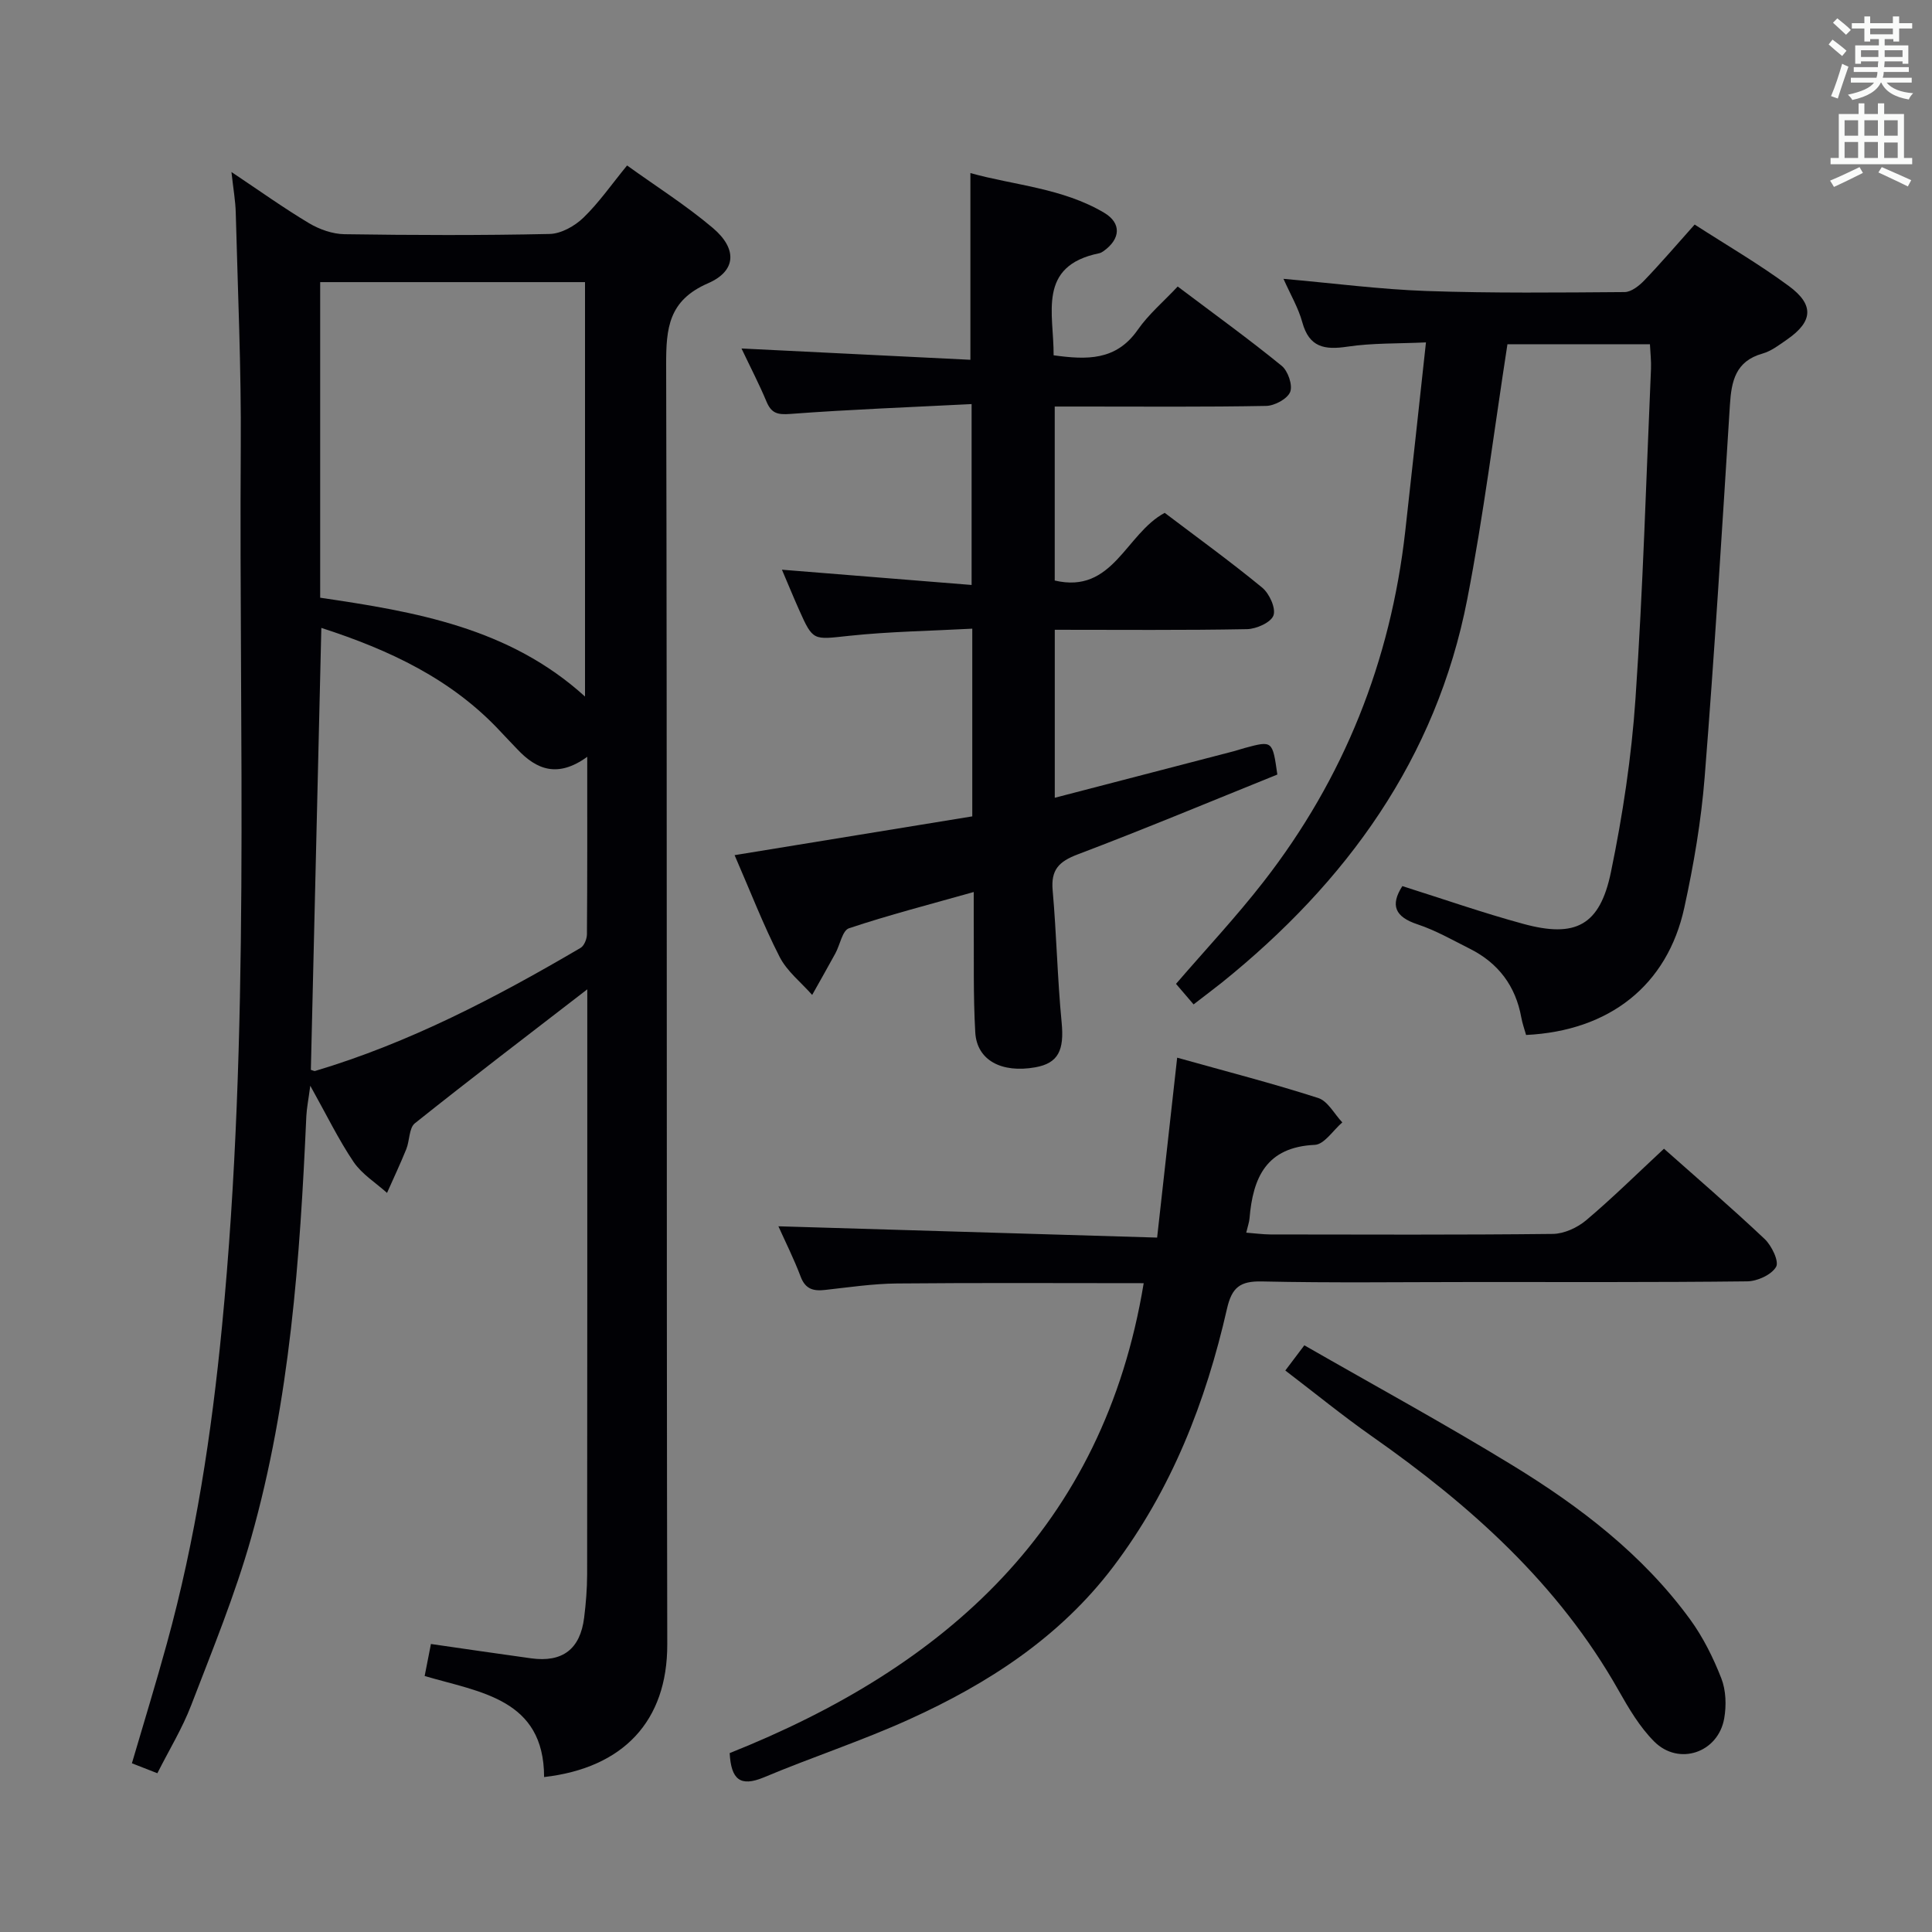 <svg enable-background="new 0 0 400 400" viewBox="0 0 400 400" xmlns="http://www.w3.org/2000/svg"><rect x="0" y="0" width="400" height="400" fill="#808080" stroke="none"/><g fill="#010105"><path d="m121.59 204.83c-12.4 9.57-24.15 18.52-35.69 27.73-1.23.98-1.07 3.59-1.78 5.35-1.24 3.06-2.65 6.05-3.99 9.07-2.34-2.11-5.2-3.88-6.92-6.41-3.13-4.64-5.59-9.73-8.97-15.78-.39 2.95-.74 4.65-.82 6.35-1.31 29.43-3.37 58.8-11.43 87.29-3.33 11.77-8.01 23.18-12.41 34.63-1.83 4.77-4.54 9.2-7 14.07-1.81-.71-3.29-1.29-5.27-2.06 2.46-8.38 4.97-16.54 7.23-24.77 5.93-21.52 9.27-43.48 11.42-65.67 5.9-60.63 3.49-121.43 3.89-182.17.11-16.14-.62-32.28-1.04-48.42-.06-2.46-.51-4.92-.89-8.43 5.76 3.85 10.78 7.44 16.06 10.6 2.15 1.28 4.86 2.24 7.33 2.28 14.16.21 28.33.26 42.48-.05 2.39-.05 5.21-1.64 7-3.37 3.2-3.09 5.78-6.83 9.04-10.81 6.06 4.36 12.24 8.27 17.77 12.95 5.04 4.27 4.9 8.87-1.01 11.44-8.17 3.55-8.69 9.26-8.67 16.87.22 88.31.05 176.62.23 264.93.03 15.87-9.09 25.59-25.5 27.47-.02-16.22-13.26-17.54-24.73-20.92.49-2.5.9-4.57 1.3-6.63 7.04 1.01 13.89 2.03 20.75 2.97 6.49.89 10.16-1.9 10.97-8.42.37-2.96.61-5.95.62-8.93.04-38.32.03-76.65.03-114.97 0-1.95 0-3.91 0-6.19zm-55.3-81.08c19.7 2.9 39.12 6.2 54.83 20.46 0-28.98 0-57.43 0-85.8-18.53 0-36.6 0-54.83 0zm55.29 32.94c-6.11 4.43-10.5 2.65-14.45-1.54-1.14-1.21-2.31-2.4-3.44-3.62-10.15-10.95-23.1-16.98-37.16-21.53-.73 30.74-1.45 61.17-2.17 91.5.54.16.72.28.85.24 19.56-5.83 37.49-15.22 54.99-25.49.75-.44 1.31-1.85 1.32-2.81.09-11.82.06-23.63.06-36.75z"/><path d="m201.3 169.02c0-13.1 0-25.52 0-38.86-8.72.47-17.15.59-25.5 1.48-7.47.79-7.44 1.17-10.39-5.45-1.14-2.56-2.2-5.15-3.52-8.24 13.22 1.06 25.99 2.09 39.27 3.16 0-12.75 0-24.6 0-37.45-12.71.65-25.13 1.11-37.52 2.04-2.66.2-3.92-.12-4.94-2.54-1.51-3.62-3.33-7.11-5.18-11.01 16.17.8 31.68 1.56 47.39 2.34 0-13.2 0-25.56 0-38.66 9 2.53 19 3.07 27.68 8.21 3.66 2.17 3.41 5.44-.11 7.95-.27.19-.58.37-.89.44-12.93 2.64-9.38 12.51-9.45 21.13 6.82.94 12.93 1.17 17.42-5.28 2.25-3.23 5.36-5.85 8.27-8.96 7.6 5.73 14.72 10.87 21.52 16.41 1.31 1.06 2.32 4.01 1.77 5.41-.57 1.44-3.22 2.87-4.98 2.9-12.66.24-25.32.13-37.98.13-1.81 0-3.62 0-5.79 0v36.02c12.09 2.85 14.66-9.67 22.77-14.01 6.49 4.92 13.5 9.99 20.17 15.47 1.49 1.22 2.88 4.26 2.35 5.76-.51 1.46-3.55 2.82-5.5 2.85-13.13.25-26.27.13-39.78.13v34.78c12.43-3.23 24.71-6.42 37-9.62.8-.21 1.58-.49 2.38-.7 5.7-1.53 5.7-1.52 6.7 5.51-13.63 5.5-27.4 11.25-41.35 16.54-3.88 1.47-5.55 3.18-5.17 7.43.81 9.1.98 18.26 1.86 27.35.56 5.75-.67 8.45-5.48 9.3-6.97 1.23-12.06-1.46-12.4-7.22-.45-7.8-.25-15.65-.32-23.47-.01-1.62 0-3.23 0-5.61-9.09 2.57-17.56 4.75-25.83 7.51-1.36.45-1.85 3.42-2.81 5.19-1.57 2.89-3.21 5.74-4.81 8.61-2.29-2.6-5.21-4.88-6.74-7.88-3.39-6.63-6.08-13.62-9.32-21.06 16.64-2.71 32.89-5.36 49.21-8.03z"/><path d="m247.12 207.95c-1.5-1.75-2.57-3-3.64-4.25 6.12-7.1 12.47-13.87 18.14-21.17 16.62-21.36 26.29-45.63 29.32-72.53 1.43-12.69 2.79-25.39 4.29-39.11-5.83.27-11.11.11-16.25.88-4.73.71-7.92.17-9.35-5.04-.81-2.97-2.44-5.72-3.9-9 10.25.9 19.95 2.18 29.67 2.52 13.64.47 27.31.32 40.96.22 1.37-.01 2.99-1.29 4.06-2.4 3.45-3.59 6.69-7.38 10.44-11.58 6.57 4.24 13.3 8.15 19.53 12.75 5.27 3.89 4.93 7.34-.34 11.01-1.63 1.13-3.31 2.44-5.16 2.96-5.56 1.57-6.42 5.69-6.73 10.62-1.62 25.71-3.19 51.42-5.23 77.09-.72 9.07-2.27 18.14-4.22 27.04-3.51 16.04-15.48 25.48-32.75 26.32-.32-1.15-.77-2.37-.99-3.62-1.18-6.52-4.75-11.26-10.63-14.22-3.57-1.79-7.08-3.81-10.84-5.06-4.7-1.55-5.7-3.96-3.16-7.92 8.36 2.63 16.62 5.53 25.05 7.82 10.82 2.95 15.84.34 18.13-10.69 2.45-11.83 4.27-23.9 5.09-35.95 1.56-22.72 2.21-45.5 3.21-68.26.07-1.62-.13-3.25-.22-5.11-10.21 0-20.12 0-29.5 0-2.76 17.8-4.94 35.41-8.32 52.79-6.43 33.03-25 58.58-50.79 79.36-1.81 1.44-3.65 2.81-5.87 4.53z"/><path d="m151.07 362.96c44.67-17.8 77.39-46.71 85.72-97.29-17.18 0-34.15-.1-51.11.06-4.97.05-9.93.79-14.88 1.34-2.41.27-4.06-.17-5.03-2.75-1.4-3.7-3.18-7.25-4.61-10.43 26.08.78 52.04 1.55 78.41 2.34 1.44-12.89 2.75-24.67 4.15-37.25 10.2 2.86 19.79 5.32 29.2 8.35 2 .64 3.34 3.32 4.99 5.05-1.89 1.62-3.73 4.56-5.69 4.65-10.05.46-12.82 6.78-13.52 15.23-.07.79-.35 1.56-.68 2.95 1.87.14 3.43.36 5 .37 19.49.02 38.99.11 58.48-.11 2.34-.03 5.07-1.29 6.9-2.83 5.46-4.61 10.56-9.65 16.11-14.81 6.5 5.77 13.81 12.06 20.82 18.67 1.47 1.38 3.05 4.66 2.39 5.79-.96 1.65-3.89 2.98-5.99 3-18.99.22-37.99.13-56.98.14-14.5 0-29 .2-43.48-.12-4.52-.1-6.23 1.22-7.24 5.67-4.39 19.28-11.48 37.45-23.55 53.4-11.07 14.62-25.95 24.22-42.31 31.63-9.82 4.45-20.12 7.81-30.06 11.99-4.87 2.01-6.74.42-7.04-5.04z"/><path d="m266.11 283.75c1.29-1.71 2.28-3.02 3.94-5.22 14.41 8.27 28.97 16.21 43.1 24.85 13.96 8.54 26.96 18.47 36.74 31.86 2.7 3.7 4.82 7.96 6.49 12.24.97 2.48 1.07 5.62.6 8.29-1.24 7.11-9.4 9.89-14.49 4.8-2.99-2.99-5.26-6.84-7.37-10.57-12.42-22.01-30.65-38.3-51.01-52.58-6.1-4.28-11.89-9.01-18-13.67z"/></g><path d="m378.6 9.2.8-1c.9.7 1.9 1.4 2.9 2.3l-.9 1.1c-1.1-.9-2-1.7-2.8-2.4zm.5 10.7c.9-2.1 1.6-4.3 2.3-6.7.4.2.8.4 1.3.6-.7 2.1-1.5 4.3-2.2 6.6zm.4-15.2.9-.9c1 .8 2 1.6 2.8 2.4l-1 1c-1-.9-1.9-1.8-2.7-2.5zm12.5-1.3h1.2v1.4h2.7v1.1h-2.7v2.7h-1.2v-.5h-1.8v1.3h4.9v3.8h-1.2v-.5h-3.7c0 .4-.1.9-.1 1.2h5.1v1h-5.2c0 .5-.1.9-.2 1.2h6v1h-5.2c1.1 1.3 2.9 2 5.5 2.2-.4.4-.7.8-.9 1.3-2.9-.5-4.8-1.6-5.7-3.5h-.1c-.8 1.7-2.7 2.9-5.9 3.6-.2-.4-.6-.8-.9-1.1 2.8-.6 4.6-1.4 5.4-2.5h-4.8v-1h5.3c.1-.3.2-.7.2-1.2h-4.9v-1h5c0-.4 0-.8.1-1.2h-3.6v.5h-1.2v-3.8h4.9v-1.3h-1.8v.5h-1.2v-2.7h-2.6v-1.1h2.6v-1.4h1.2v1.4h4.7v-1.4zm-6.7 8.4h3.6c0-.4 0-.9 0-1.4h-3.6zm1.9-4.7h4.7v-1.2h-4.7zm6.7 3.3h-3.7v1.4h3.7z" fill="#fafbfa"/><path d="m384.7 21.4h1.3v2.2h2.8v-2.2h1.3v2.2h4.1v9.1h1.7v1.3h-16.9v-1.3h1.7v-9.1h4.1v-2.2zm.3 13.2.7 1.2c-1.8.9-3.8 1.9-6 2.9-.2-.4-.5-.8-.8-1.3 2.4-1 4.4-2 6.1-2.8zm-3.1-6.5h2.8v-3.2h-2.8zm0 4.6h2.8v-3.3h-2.8zm4.1-4.6h2.8v-3.2h-2.8zm0 4.6h2.8v-3.3h-2.8zm3.6 1.9c2.1.9 4.1 1.8 6.1 2.7l-.7 1.3c-2.2-1.1-4.2-2-6.1-2.9zm3.3-9.7h-2.8v3.2h2.8zm-2.8 7.8h2.8v-3.2h-2.8z" fill="#fafbfa"/></svg>